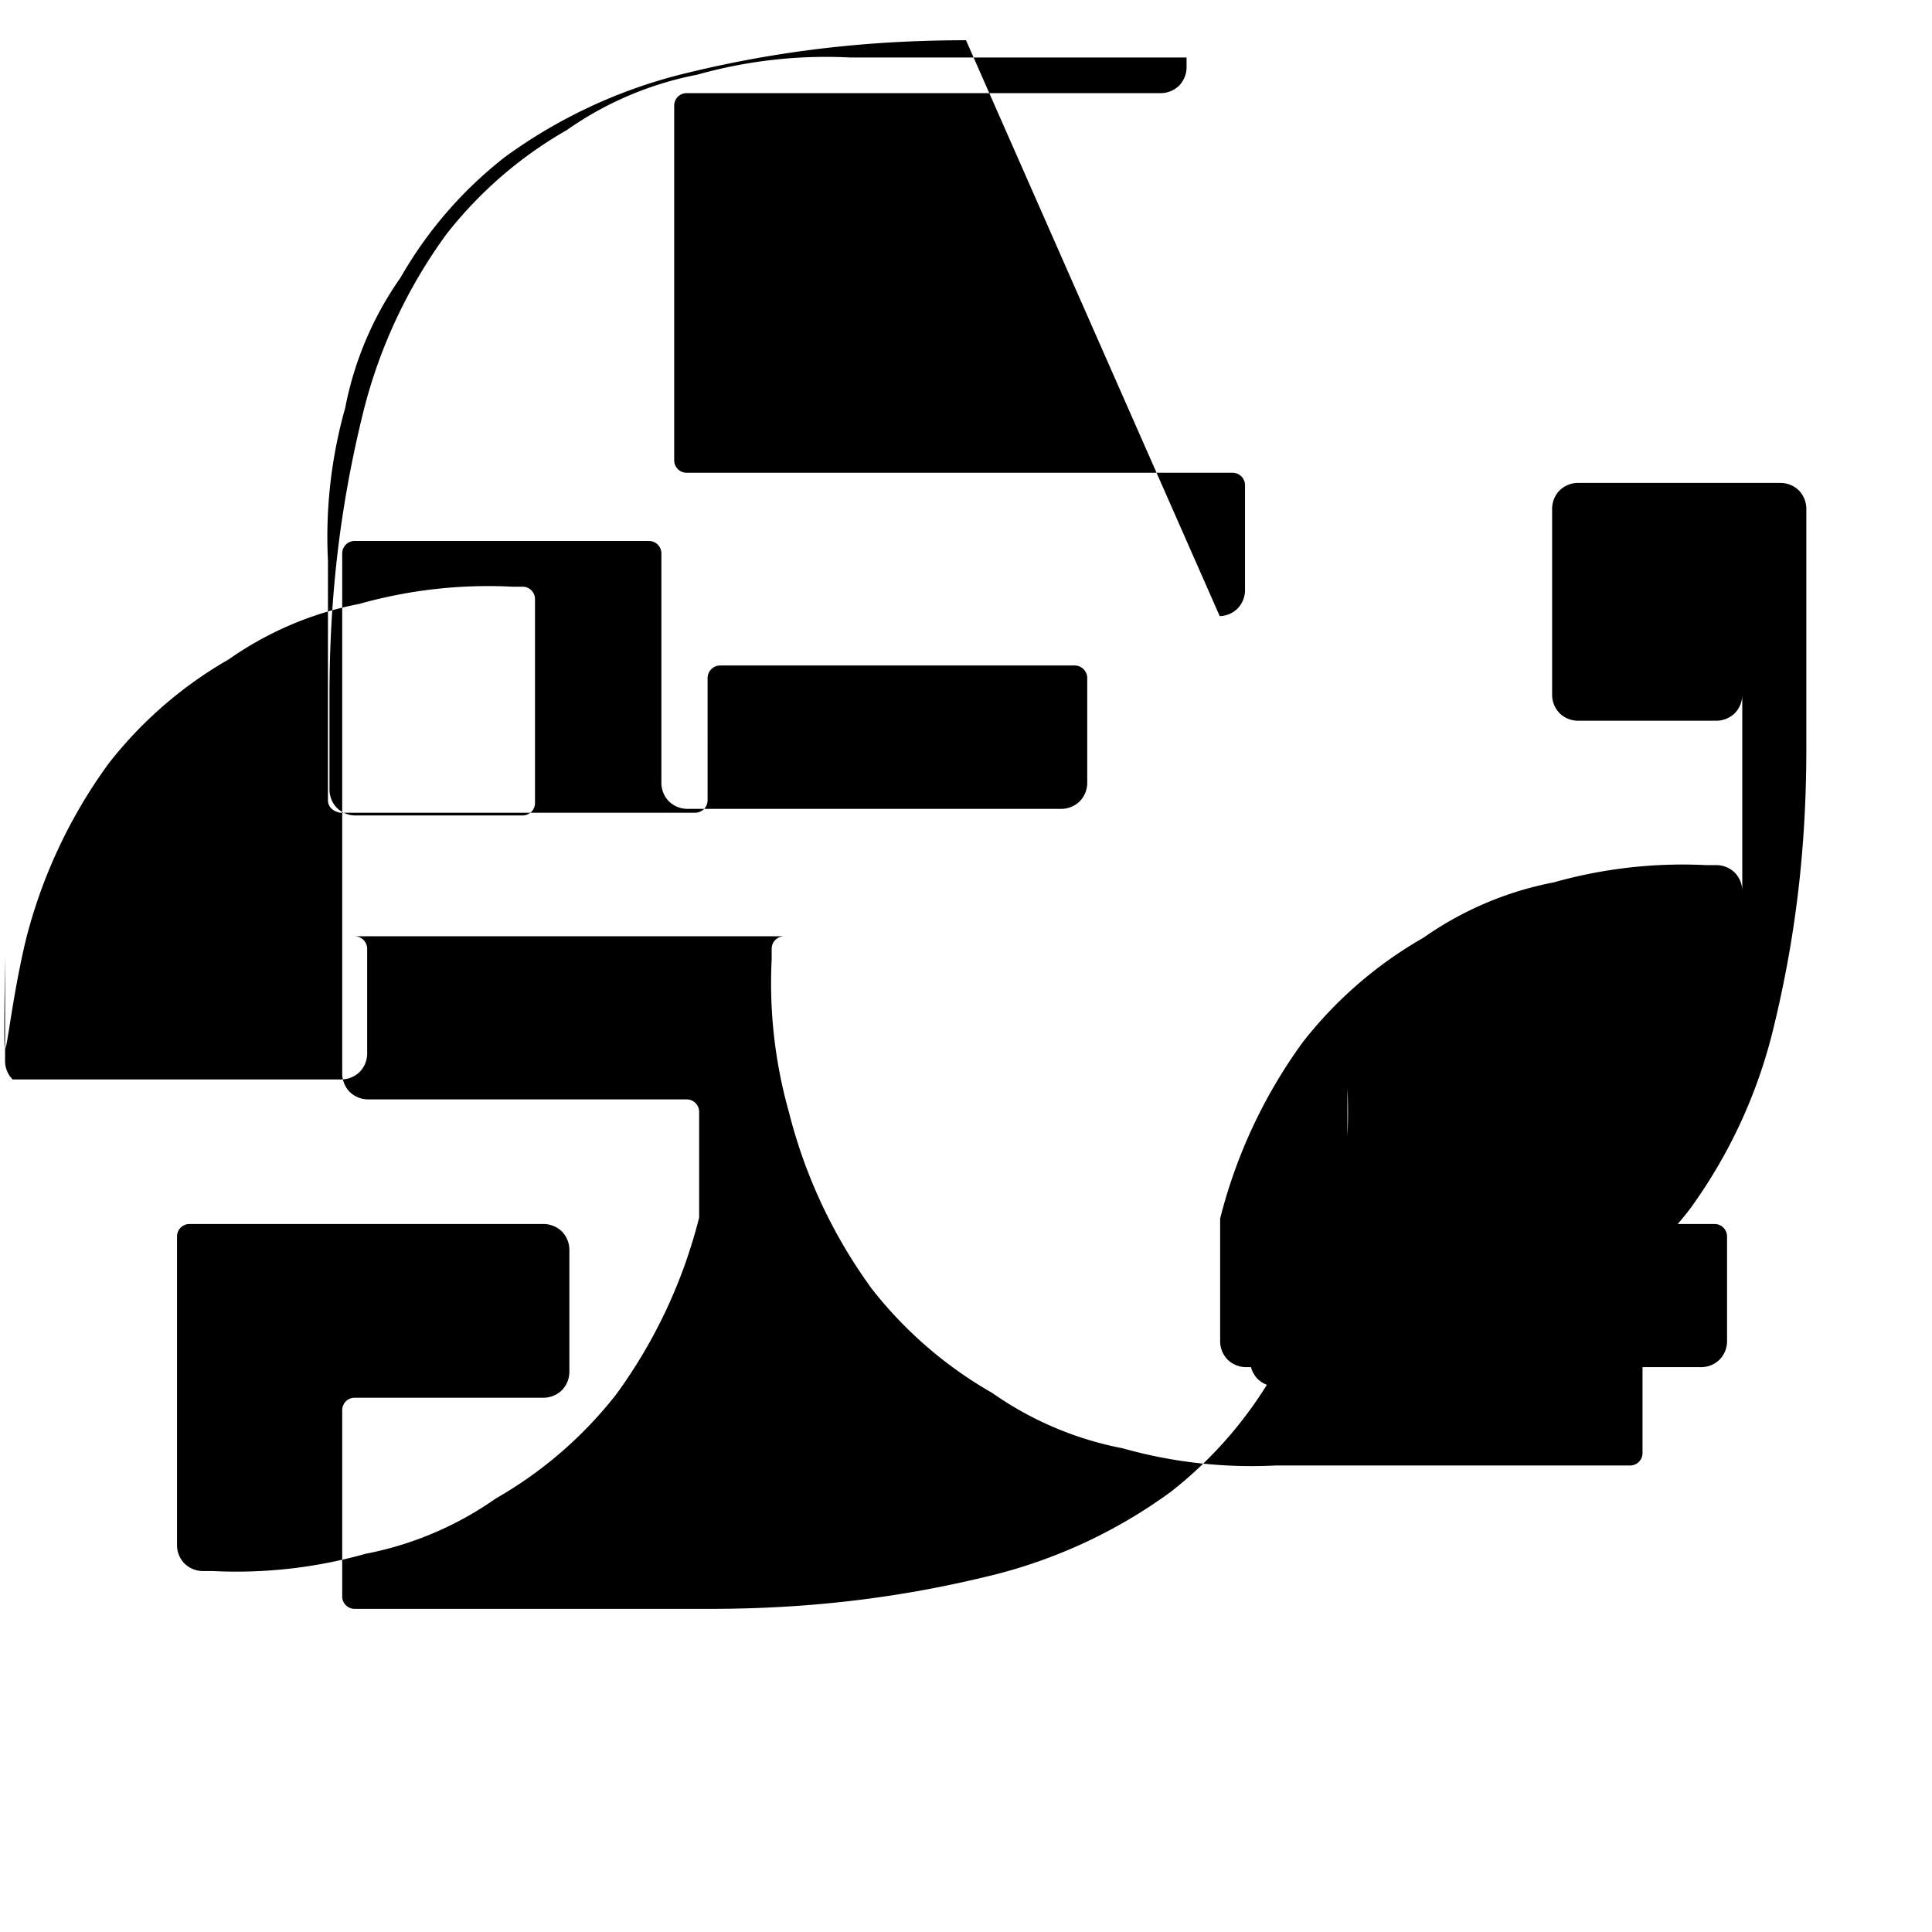 <svg role="img" viewBox="0 0 24 24"
    xmlns="http://www.w3.org/2000/svg" class="icon">
    <title>Python</title>
    <path d="M12 .5c-1.276 0-2.406.143-3.535.423a6.353 6.353 0 00-2.196 1.03 5.125 5.125 0 00-1.293 1.495 4.193 4.193 0 00-.688 1.62 5.9 5.9 0 00-.214 1.898v2.975c0 .087.07.142.155.155h4.406c.087 0 .155-.07.155-.155V8.422c0-.085.072-.155.155-.155h4.406c.084 0 .155.07.155.155v1.313a.33.33 0 01-.094.22.33.33 0 01-.22.093H8.53a.33.33 0 01-.22-.093.33.33 0 01-.094-.22V6.875c0-.087-.07-.155-.155-.155H4.406a.155.155 0 00-.155.155v6.469a.33.33 0 00.093.22.33.33 0 00.22.093H8.53c.087 0 .155.07.155.155v1.313a6.353 6.353 0 01-1.03 2.196 5.125 5.125 0 01-1.495 1.293 4.193 4.193 0 01-1.62.688 5.9 5.9 0 01-1.898.214h-.13a.33.33 0 01-.22-.093.33.33 0 01-.093-.22V15.36c0-.087.07-.155.155-.155h4.406a.33.33 0 01.22.093.33.33 0 01.093.22v1.532a.33.33 0 01-.093.22.33.33 0 01-.22.093H4.406c-.087 0-.155.07-.155.155v2.313c0 .087.07.155.155.155h4.406c1.276 0 2.406-.143 3.535-.423a6.353 6.353 0 002.196-1.03 5.125 5.125 0 001.293-1.495 4.193 4.193 0 00.688-1.62 5.9 5.9 0 00.214-1.898V15.36c0-.087.07-.155.155-.155h4.406c.087 0 .155.07.155.155v1.31a.33.33 0 01-.093.22.33.33 0 01-.22.093H15.47a.33.33 0 01-.22-.093.33.33 0 01-.093-.22v-1.532a6.353 6.353 0 011.03-2.196 5.125 5.125 0 011.495-1.293 4.193 4.193 0 011.62-.688 5.9 5.9 0 011.898-.214h.13a.33.33 0 01.22.093.33.33 0 01.093.22V8.64a.33.33 0 01-.093.22.33.33 0 01-.22.093H19.594a.33.33 0 01-.22-.093.33.33 0 01-.093-.22V6.312a.33.33 0 01.093-.22.33.33 0 01.22-.093h2.532a.33.33 0 01.22.093.33.33 0 01.093.22V9.297c0 1.276-.143 2.406-.423 3.535a6.353 6.353 0 01-1.03 2.196 5.125 5.125 0 01-1.495 1.293 4.193 4.193 0 01-1.62.688 5.9 5.9 0 01-1.898.214h-.13a.33.33 0 01-.22-.093.33.33 0 01-.093-.22V15.36c0-.087.07-.155.155-.155h4.406a.33.33 0 01.22.093.33.33 0 01.093.22v2.532c0 .087-.07.155-.155.155h-4.406a5.9 5.9 0 01-1.898-.214 4.193 4.193 0 01-1.62-.688 5.125 5.125 0 01-1.495-1.293 6.353 6.353 0 01-1.03-2.196 5.9 5.9 0 01-.214-1.898v-.13c0-.087.07-.155.155-.155H4.406a.155.155 0 01.155.155v1.31a.33.33 0 01-.093.22.33.33 0 01-.22.093H.156a.33.33 0 01-.093-.22v-1.31C.035 13.94.05 12.81.32 11.68a6.353 6.353 0 011.03-2.196A5.125 5.125 0 012.843 8.19a4.193 4.193 0 011.62-.688 5.9 5.9 0 011.898-.214h.13c.087 0 .155.07.155.155v2.532c0 .087-.07.155-.155.155H4.406a.33.33 0 01-.22-.093.33.33 0 01-.093-.22V8.64c0-1.276.143-2.406.423-3.535a6.353 6.353 0 011.03-2.196 5.125 5.125 0 011.495-1.293 4.193 4.193 0 011.62-.688 5.9 5.9 0 011.898-.214h4.181v.13a.33.33 0 01-.093.22.33.33 0 01-.22.093H8.53c-.087 0-.155.07-.155.155v4.406c0 .087.07.155.155.155h6.781c.087 0 .155.07.155.155v1.313a.33.33 0 01-.094.22.33.33 0 01-.22.093z"/>
</svg>
